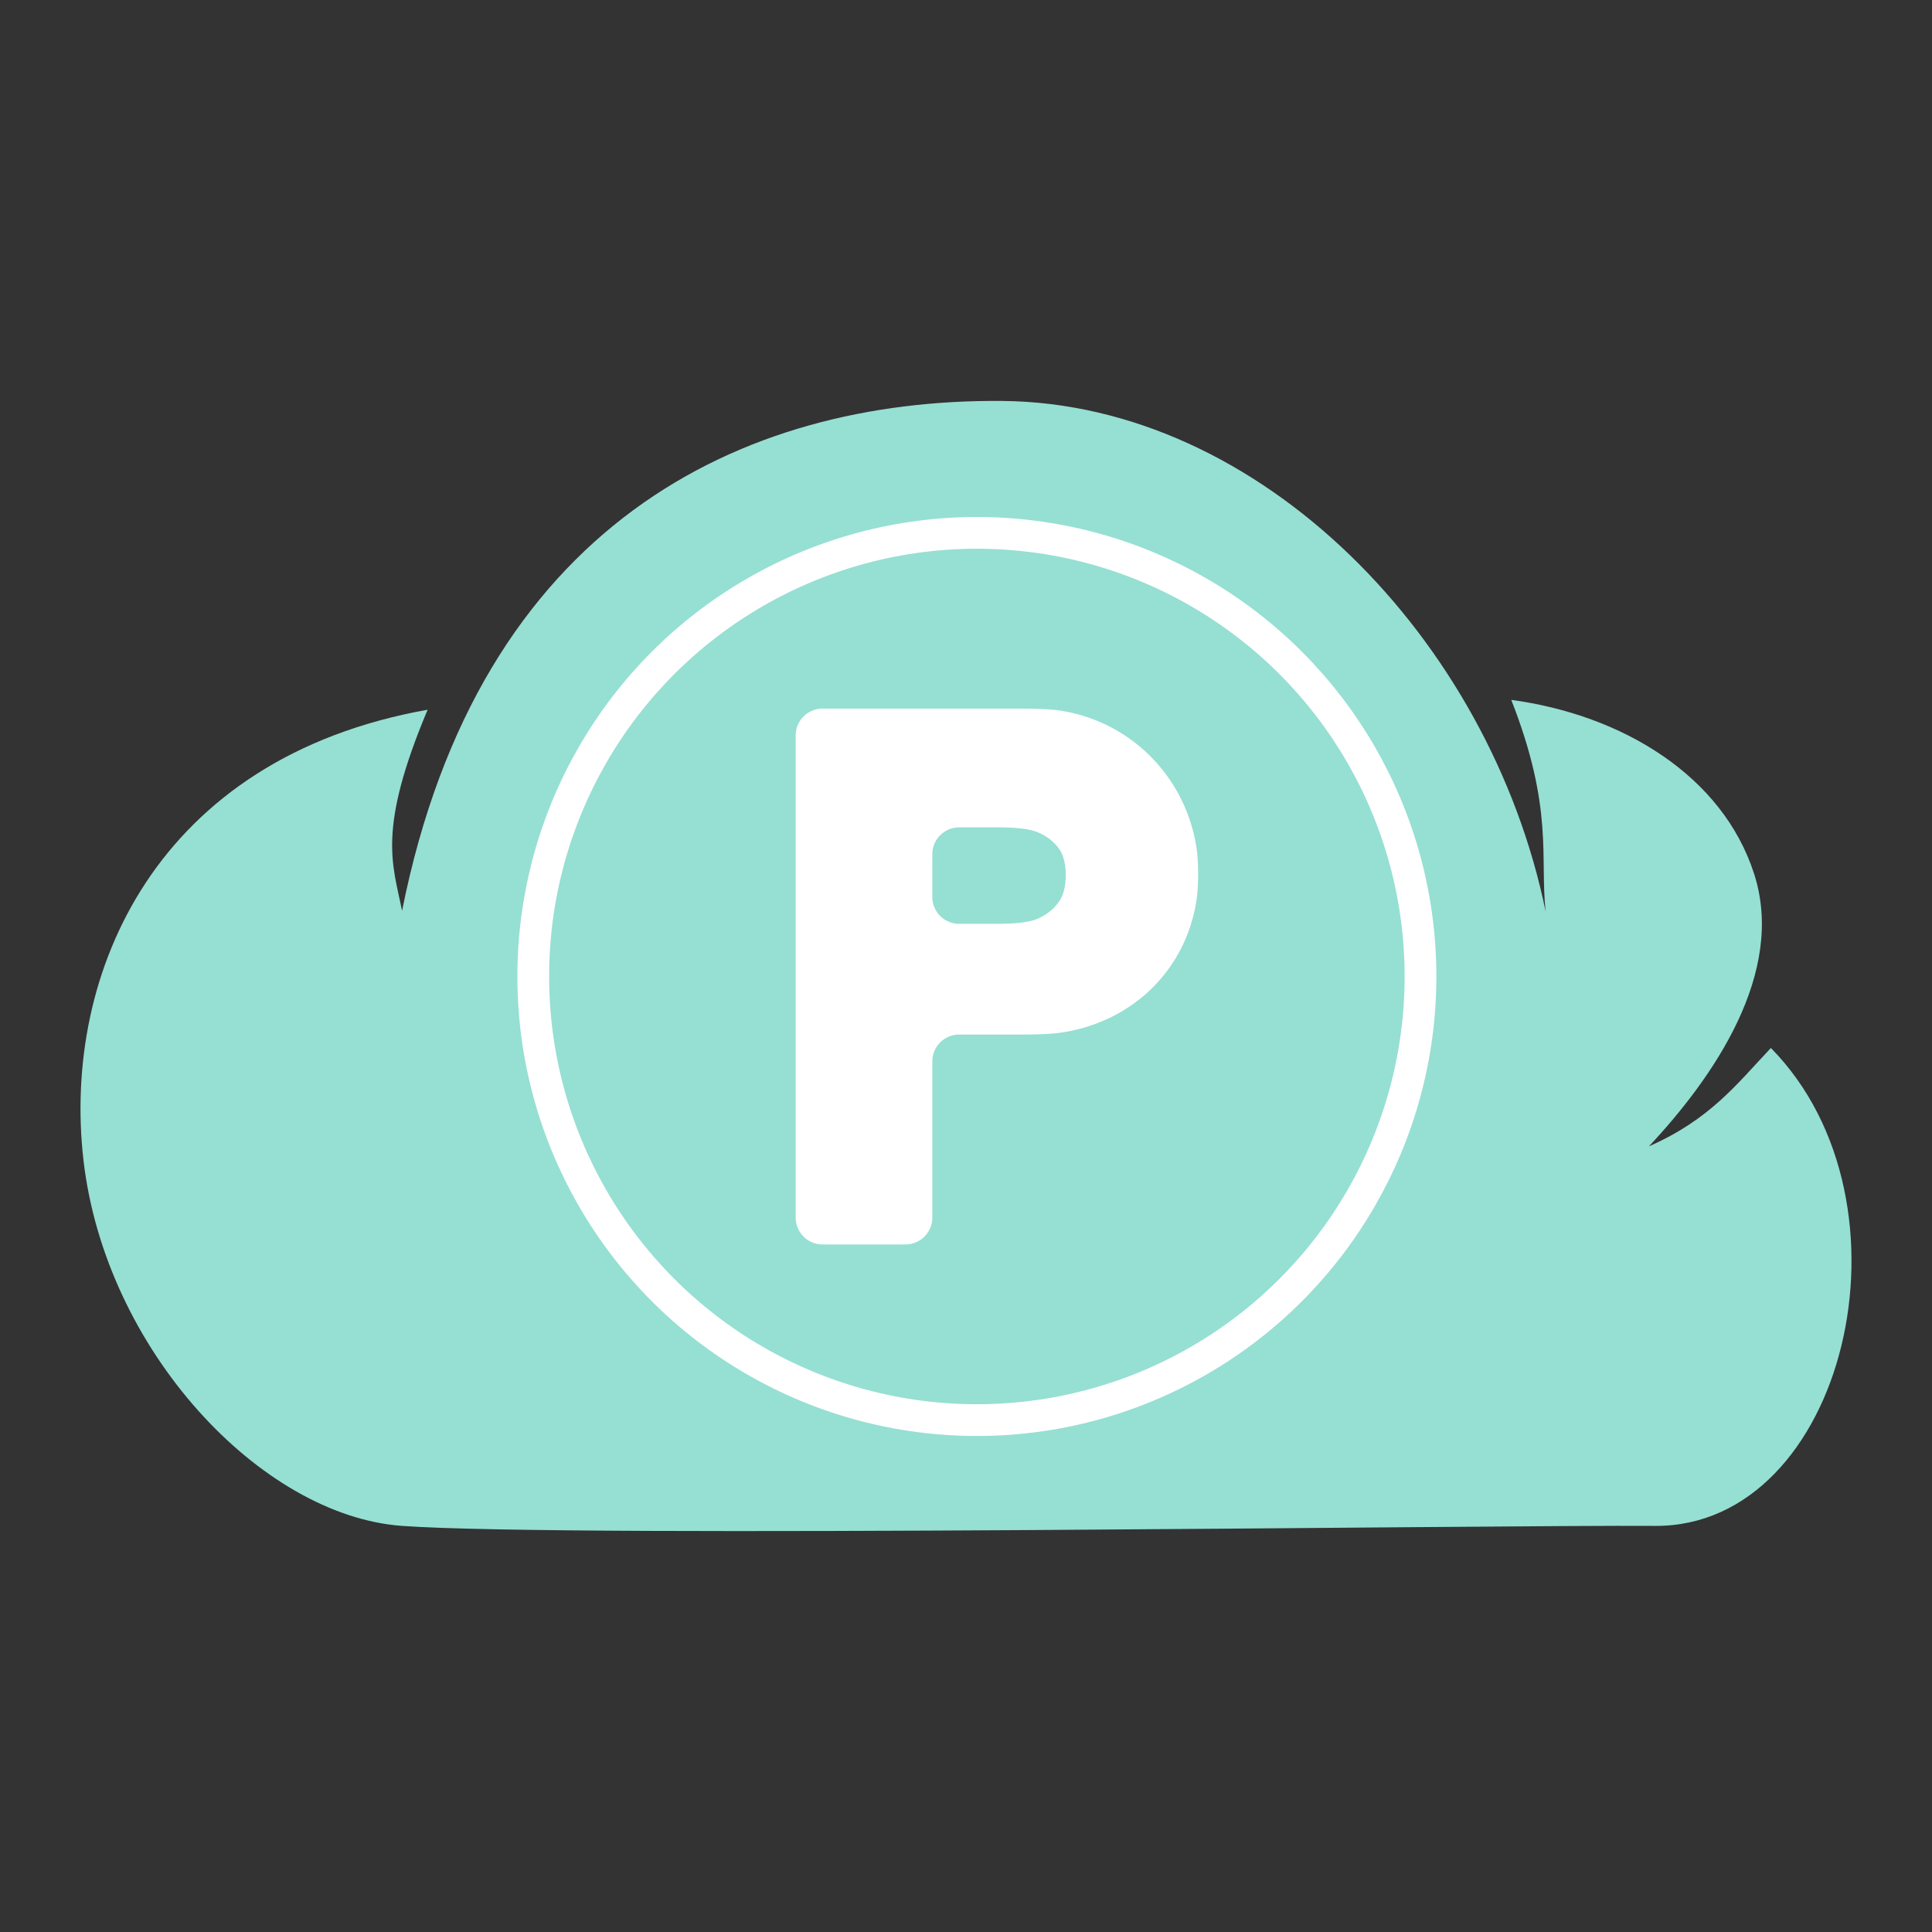 <?xml version="1.0" encoding="UTF-8" standalone="no"?>
<svg
   xml:space="preserve"
   viewBox="0 0 192 192"
   version="1.1"
   id="svg10"
   sodipodi:docname="pcloud.svg"
   inkscape:version="1.2.2 (b0a8486541, 2022-12-01)"
   inkscape:export-filename="pcloud.png"
   inkscape:export-xdpi="96"
   inkscape:export-ydpi="96"
   xmlns:inkscape="http://www.inkscape.org/namespaces/inkscape"
   xmlns:sodipodi="http://sodipodi.sourceforge.net/DTD/sodipodi-0.dtd"
   xmlns="http://www.w3.org/2000/svg"
   xmlns:svg="http://www.w3.org/2000/svg"><rect x="0" y="0" width="192" height="192" fill="#333333" stroke="none"/><defs
     id="defs14"><style
       id="style297">.a{fill:none;stroke:#b1b5bd;stroke-linecap:round;stroke-linejoin:round;isolation:isolate;opacity:0.63;}</style></defs><sodipodi:namedview
     id="namedview12"
     pagecolor="#505050"
     bordercolor="#eeeeee"
     borderopacity="1"
     inkscape:showpageshadow="0"
     inkscape:pageopacity="0"
     inkscape:pagecheckerboard="0"
     inkscape:deskcolor="#d1d1d1"
     showgrid="false"
     inkscape:zoom="3.4766083"
     inkscape:cx="85.715725"
     inkscape:cy="98.803193"
     inkscape:window-width="1884"
     inkscape:window-height="1055"
     inkscape:window-x="36"
     inkscape:window-y="0"
     inkscape:window-maximized="1"
     inkscape:current-layer="svg10" /><path
     fill="#728dbe"
     d="m 39.956,151.642 c 16.839,1.213 108.906,-0.113 124.5,0 18.866,0.136 26.731,-32.058 11.532,-47.494 -3.425,3.629 -6.054,7.103 -12.118,9.773 6.431,-6.861 13.61,-17.256 10.456,-27.069 -3.141,-9.776 -13.118,-15.813 -24.138,-17.298 4.23,10.778 2.835,15.594 3.413,21.018 C 148.063,63.576 125.288,40.057 99.568,39.845 73.669,39.632 47.612,52.137 39.957,90.514 39.014,85.831 37.466,82.492 42.498,70.531 15.565,75.33 6.15,96.635 8.294,115.289 10.461,134.142 25.911,150.631 39.955,151.642 Z"
     id="path2"
     style="stroke-width:1.052;fill:#96dfd3" /><circle
     cx="97.081"
     cy="97.042"
     r="44.087"
     fill="none"
     stroke="#ffffff"
     stroke-linecap="round"
     stroke-linejoin="round"
     stroke-width="3.155"
     id="circle4" /><path
     fill="#ffffff"
     stroke-width="1.035"
     d="M 100.101,70.419 H 81.745 a 2.671,2.671 0 0 0 -2.671,2.671 v 47.91 a 2.671,2.671 0 0 0 2.671,2.671 h 8.237 a 2.671,2.671 0 0 0 2.671,-2.671 v -15.515 a 2.671,2.671 0 0 1 2.671,-2.671 h 4.778 c 1.475,0 3.875,0.022 5.332,-0.192 7.033,-1.034 12.379,-6.141 13.466,-13.123 0.227,-1.455 0.226,-3.864 -0.004,-5.32 -1.099,-6.94 -6.44,-12.431 -13.463,-13.55 -1.455,-0.231 -3.855,-0.209 -5.331,-0.209 z m -2.219,21.389 h -2.558 a 2.671,2.671 0 0 1 -2.671,-2.671 v -4.243 a 2.671,2.671 0 0 1 2.671,-2.671 h 2.557 c 1.475,0 3.927,-0.071 5.277,0.499 0.896,0.379 1.628,0.959 2.131,1.689 0.824,1.196 0.829,3.823 0.045,5.049 -0.505,0.792 -1.256,1.422 -2.182,1.829 -1.341,0.589 -3.796,0.518 -5.271,0.518 z"
     aria-label="P"
     id="path6" /></svg>
